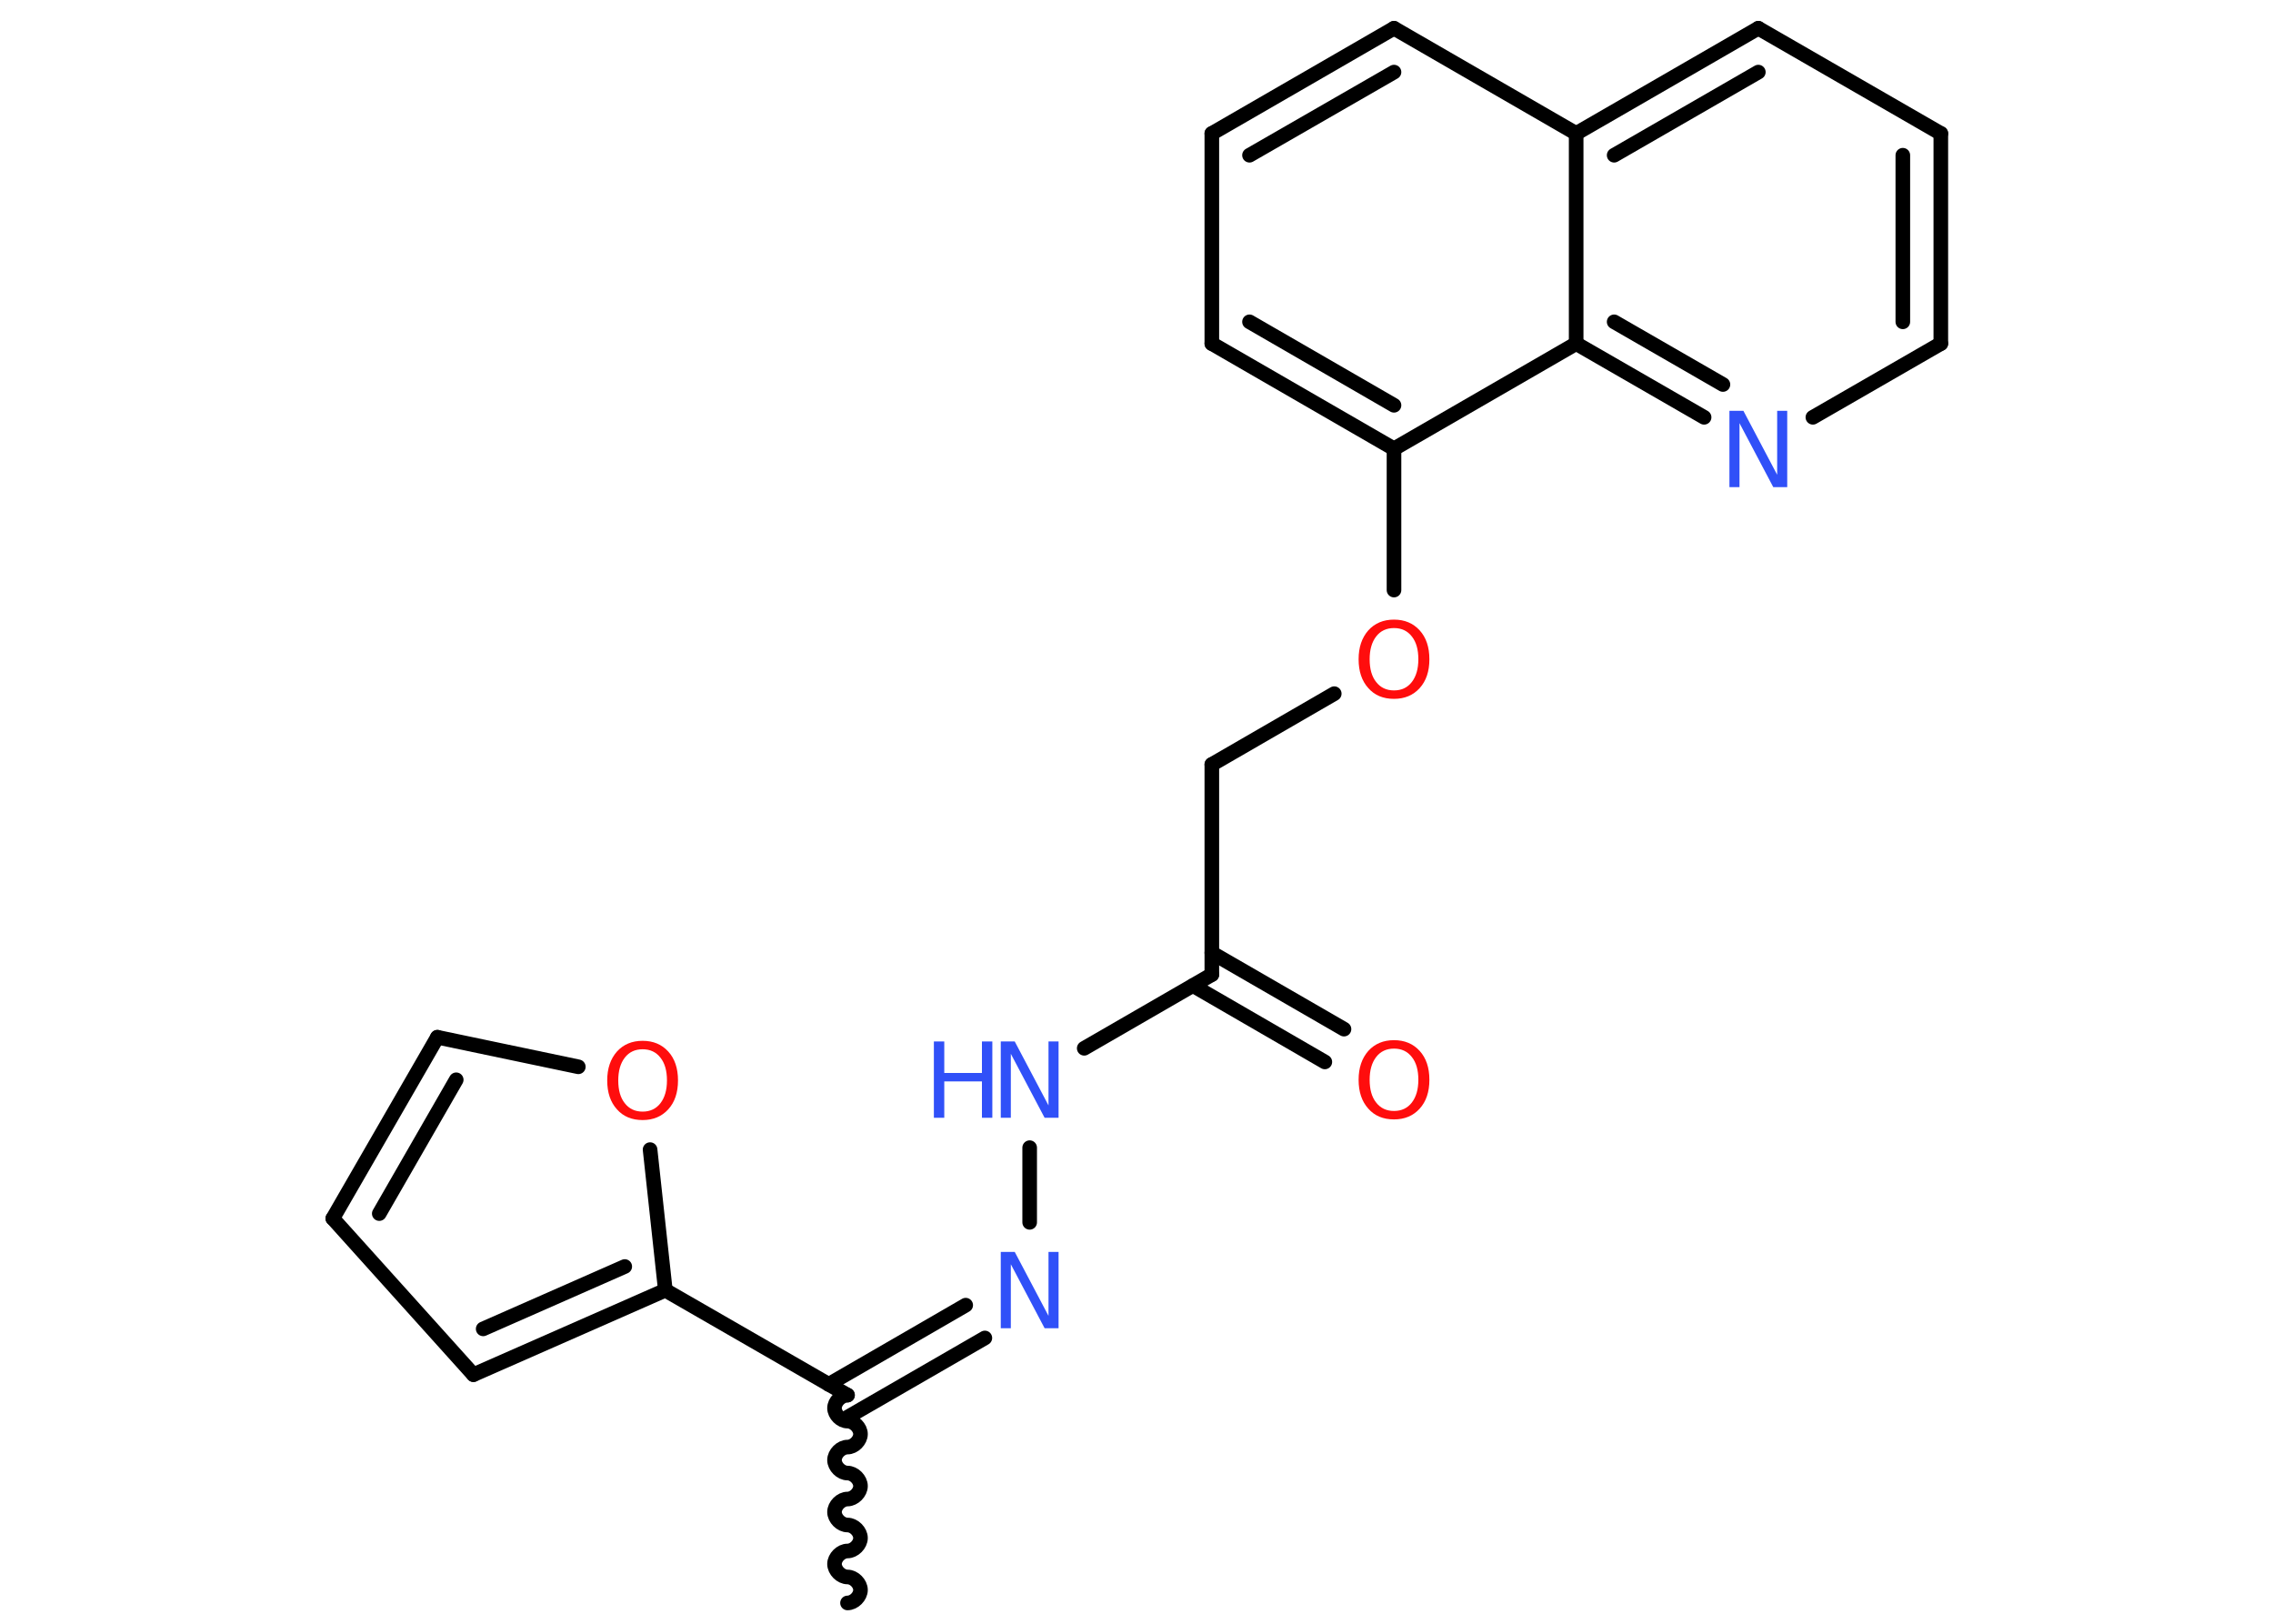<?xml version='1.0' encoding='UTF-8'?>
<!DOCTYPE svg PUBLIC "-//W3C//DTD SVG 1.1//EN" "http://www.w3.org/Graphics/SVG/1.1/DTD/svg11.dtd">
<svg version='1.2' xmlns='http://www.w3.org/2000/svg' xmlns:xlink='http://www.w3.org/1999/xlink' width='70.0mm' height='50.0mm' viewBox='0 0 70.0 50.0'>
  <desc>Generated by the Chemistry Development Kit (http://github.com/cdk)</desc>
  <g stroke-linecap='round' stroke-linejoin='round' stroke='#000000' stroke-width='.45' fill='#3050F8'>
    <rect x='.0' y='.0' width='70.0' height='50.0' fill='#FFFFFF' stroke='none'/>
    <g id='mol1' class='mol'>
      <path id='mol1bnd1' class='bond' d='M26.1 42.96c-.2 .0 -.4 .2 -.4 .4c.0 .2 .2 .4 .4 .4c.2 .0 .4 .2 .4 .4c.0 .2 -.2 .4 -.4 .4c-.2 .0 -.4 .2 -.4 .4c.0 .2 .2 .4 .4 .4c.2 .0 .4 .2 .4 .4c.0 .2 -.2 .4 -.4 .4c-.2 .0 -.4 .2 -.4 .4c.0 .2 .2 .4 .4 .4c.2 .0 .4 .2 .4 .4c.0 .2 -.2 .4 -.4 .4c-.2 .0 -.4 .2 -.4 .4c-.0 .2 .2 .4 .4 .4c.2 .0 .4 .2 .4 .4c.0 .2 -.2 .4 -.4 .4' fill='none' stroke='#000000' stroke-width='.45'/>
      <g id='mol1bnd2' class='bond'>
        <line x1='25.52' y1='42.63' x2='29.74' y2='40.19'/>
        <line x1='26.1' y1='43.64' x2='30.33' y2='41.2'/>
      </g>
      <line id='mol1bnd3' class='bond' x1='31.71' y1='37.64' x2='31.71' y2='35.34'/>
      <line id='mol1bnd4' class='bond' x1='33.39' y1='32.28' x2='37.32' y2='30.01'/>
      <g id='mol1bnd5' class='bond'>
        <line x1='37.32' y1='29.34' x2='41.39' y2='31.69'/>
        <line x1='36.74' y1='30.35' x2='40.8' y2='32.7'/>
      </g>
      <line id='mol1bnd6' class='bond' x1='37.32' y1='30.01' x2='37.32' y2='23.54'/>
      <line id='mol1bnd7' class='bond' x1='37.32' y1='23.54' x2='41.09' y2='21.36'/>
      <line id='mol1bnd8' class='bond' x1='42.93' y1='18.17' x2='42.93' y2='13.82'/>
      <g id='mol1bnd9' class='bond'>
        <line x1='37.32' y1='10.58' x2='42.93' y2='13.82'/>
        <line x1='38.48' y1='9.91' x2='42.93' y2='12.48'/>
      </g>
      <line id='mol1bnd10' class='bond' x1='37.32' y1='10.58' x2='37.32' y2='4.11'/>
      <g id='mol1bnd11' class='bond'>
        <line x1='42.93' y1='.87' x2='37.32' y2='4.11'/>
        <line x1='42.93' y1='2.22' x2='38.48' y2='4.78'/>
      </g>
      <line id='mol1bnd12' class='bond' x1='42.93' y1='.87' x2='48.54' y2='4.11'/>
      <g id='mol1bnd13' class='bond'>
        <line x1='54.15' y1='.87' x2='48.54' y2='4.11'/>
        <line x1='54.15' y1='2.22' x2='49.71' y2='4.78'/>
      </g>
      <line id='mol1bnd14' class='bond' x1='54.15' y1='.87' x2='59.77' y2='4.11'/>
      <g id='mol1bnd15' class='bond'>
        <line x1='59.77' y1='10.58' x2='59.77' y2='4.11'/>
        <line x1='58.6' y1='9.91' x2='58.6' y2='4.78'/>
      </g>
      <line id='mol1bnd16' class='bond' x1='59.77' y1='10.58' x2='55.83' y2='12.85'/>
      <g id='mol1bnd17' class='bond'>
        <line x1='48.54' y1='10.58' x2='52.48' y2='12.85'/>
        <line x1='49.71' y1='9.91' x2='53.06' y2='11.84'/>
      </g>
      <line id='mol1bnd18' class='bond' x1='42.93' y1='13.82' x2='48.54' y2='10.58'/>
      <line id='mol1bnd19' class='bond' x1='48.54' y1='4.11' x2='48.54' y2='10.58'/>
      <line id='mol1bnd20' class='bond' x1='26.1' y1='42.96' x2='20.49' y2='39.73'/>
      <g id='mol1bnd21' class='bond'>
        <line x1='14.58' y1='42.33' x2='20.49' y2='39.73'/>
        <line x1='14.88' y1='40.92' x2='19.24' y2='39.0'/>
      </g>
      <line id='mol1bnd22' class='bond' x1='14.58' y1='42.33' x2='10.25' y2='37.52'/>
      <g id='mol1bnd23' class='bond'>
        <line x1='13.47' y1='31.94' x2='10.25' y2='37.52'/>
        <line x1='14.05' y1='33.25' x2='11.68' y2='37.37'/>
      </g>
      <line id='mol1bnd24' class='bond' x1='13.47' y1='31.94' x2='17.81' y2='32.85'/>
      <line id='mol1bnd25' class='bond' x1='20.49' y1='39.73' x2='20.02' y2='35.4'/>
      <path id='mol1atm3' class='atom' d='M30.82 38.55h.43l1.04 1.97v-1.97h.31v2.35h-.43l-1.04 -1.97v1.97h-.31v-2.35z' stroke='none'/>
      <g id='mol1atm4' class='atom'>
        <path d='M30.82 32.07h.43l1.04 1.97v-1.97h.31v2.35h-.43l-1.04 -1.97v1.97h-.31v-2.35z' stroke='none'/>
        <path d='M28.76 32.07h.32v.97h1.16v-.97h.32v2.35h-.32v-1.12h-1.16v1.12h-.32v-2.35z' stroke='none'/>
      </g>
      <path id='mol1atm6' class='atom' d='M42.93 32.29q-.35 .0 -.55 .26q-.2 .26 -.2 .7q.0 .45 .2 .7q.2 .26 .55 .26q.35 .0 .55 -.26q.2 -.26 .2 -.7q.0 -.45 -.2 -.7q-.2 -.26 -.55 -.26zM42.93 32.03q.49 .0 .79 .33q.3 .33 .3 .89q.0 .56 -.3 .89q-.3 .33 -.79 .33q-.5 .0 -.79 -.33q-.3 -.33 -.3 -.89q.0 -.55 .3 -.89q.3 -.33 .79 -.33z' stroke='none' fill='#FF0D0D'/>
      <path id='mol1atm8' class='atom' d='M42.93 19.34q-.35 .0 -.55 .26q-.2 .26 -.2 .7q.0 .45 .2 .7q.2 .26 .55 .26q.35 .0 .55 -.26q.2 -.26 .2 -.7q.0 -.45 -.2 -.7q-.2 -.26 -.55 -.26zM42.93 19.08q.49 .0 .79 .33q.3 .33 .3 .89q.0 .56 -.3 .89q-.3 .33 -.79 .33q-.5 .0 -.79 -.33q-.3 -.33 -.3 -.89q.0 -.55 .3 -.89q.3 -.33 .79 -.33z' stroke='none' fill='#FF0D0D'/>
      <path id='mol1atm17' class='atom' d='M53.26 12.65h.43l1.04 1.97v-1.97h.31v2.35h-.43l-1.04 -1.97v1.97h-.31v-2.35z' stroke='none'/>
      <path id='mol1atm23' class='atom' d='M19.79 32.31q-.35 .0 -.55 .26q-.2 .26 -.2 .7q.0 .45 .2 .7q.2 .26 .55 .26q.35 .0 .55 -.26q.2 -.26 .2 -.7q.0 -.45 -.2 -.7q-.2 -.26 -.55 -.26zM19.79 32.05q.49 .0 .79 .33q.3 .33 .3 .89q.0 .56 -.3 .89q-.3 .33 -.79 .33q-.5 .0 -.79 -.33q-.3 -.33 -.3 -.89q.0 -.55 .3 -.89q.3 -.33 .79 -.33z' stroke='none' fill='#FF0D0D'/>
    </g>
  </g>
</svg>
